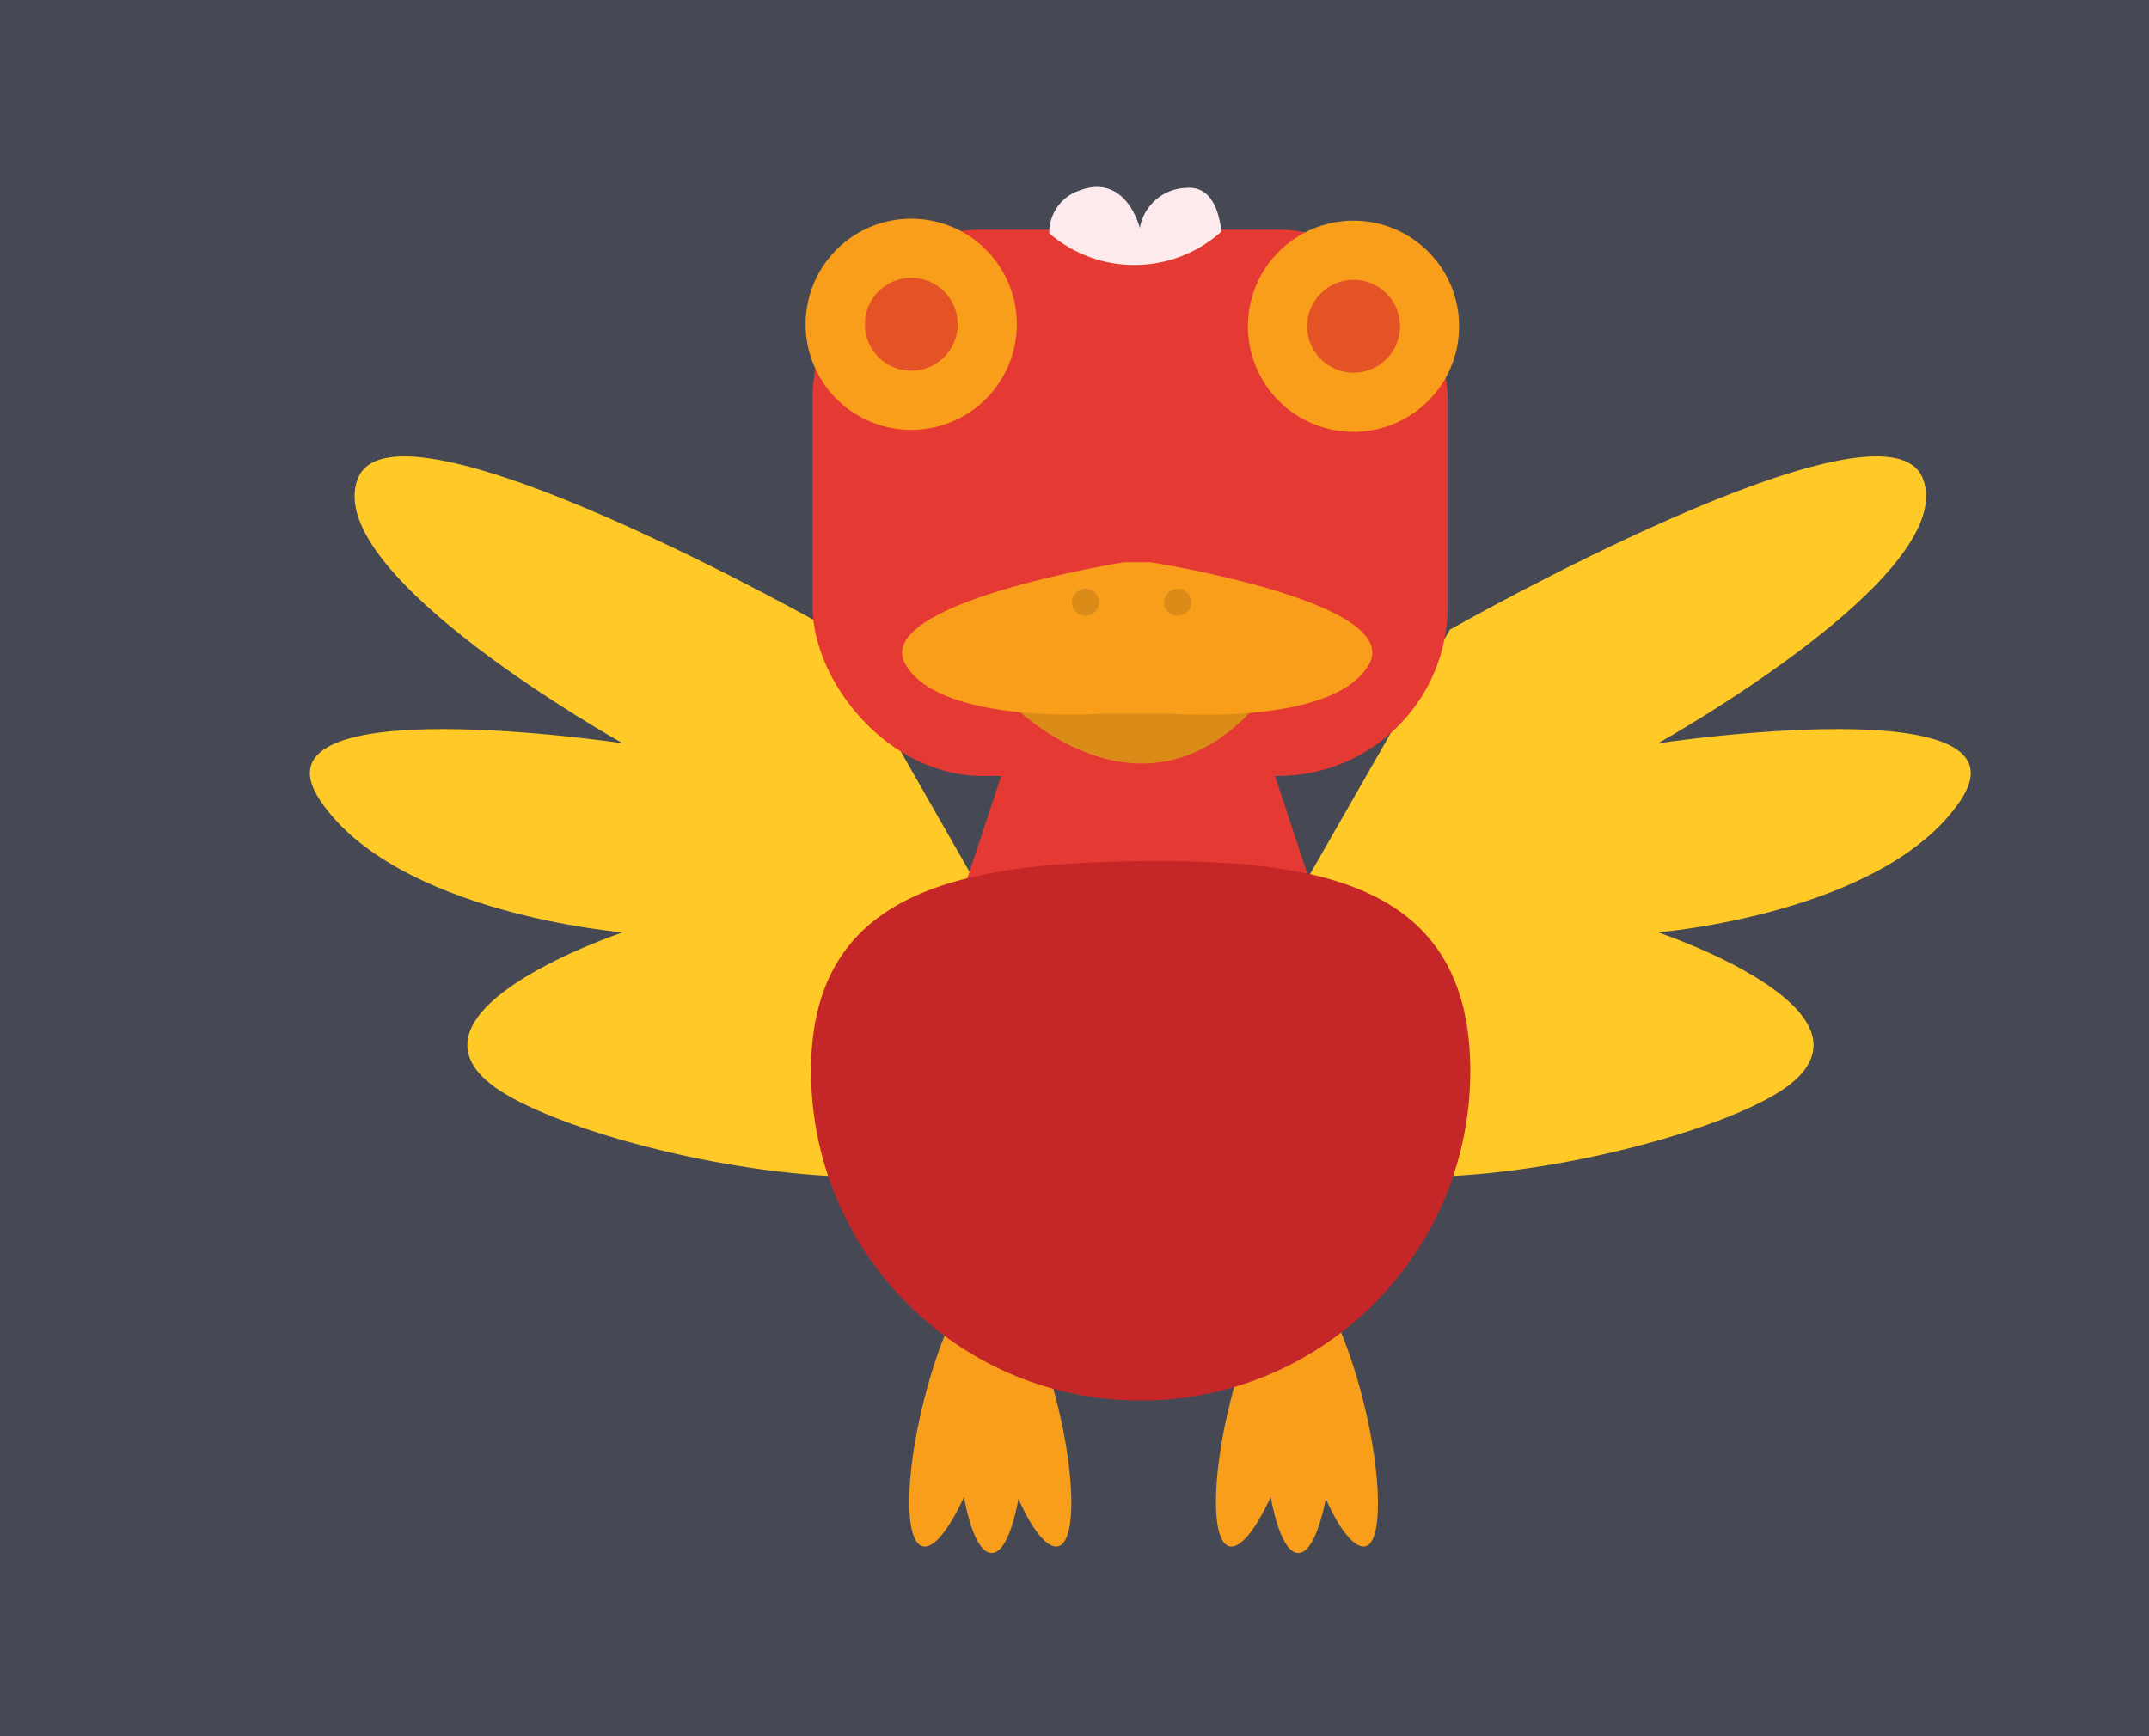 <?xml version="1.0" encoding="UTF-8" standalone="no" ?>
<!DOCTYPE svg PUBLIC "-//W3C//DTD SVG 1.1//EN" "http://www.w3.org/Graphics/SVG/1.1/DTD/svg11.dtd">
<svg xmlns="http://www.w3.org/2000/svg" xmlns:xlink="http://www.w3.org/1999/xlink" version="1.1" width="1088.188" height="879.297" viewBox="0 0 1088.19 879.3" xml:space="preserve">
<desc>Created with Fabric.js 4.4.0</desc>
<defs>
</defs>
<rect x="0" y="0" width="100%" height="100%" fill="#464954"></rect>
<g transform="matrix(20.86 0 0 20.86 579 410.68)"  >
<g style=""   >
		<g transform="matrix(1 0 0 1 -11.1 0.14)"  >
<path style="stroke: none; stroke-width: 1; stroke-dasharray: none; stroke-linecap: butt; stroke-dashoffset: 0; stroke-linejoin: miter; stroke-miterlimit: 4; fill: rgb(255,202,39); fill-rule: nonzero; opacity: 1;"  transform=" translate(-9.9, -9.14)" d="M 18.93 14.25 L 13.42 4.6 C 13.42 4.6 2.85 -1.4 1.93 0.93 C 1.01 3.26 8.36 7.36 8.36 7.36 C 8.36 7.36 -0.83 5.98 1.01 8.74 C 2.85 11.5 8.36 11.95 8.36 11.95 C 8.36 11.95 2.85 13.79 5.15 15.63 C 7.45 17.47 20.35 20.22 18.93 14.25 z" stroke-linecap="round" />
</g>
		<g transform="matrix(1 0 0 1 10.95 0.14)"  >
<path style="stroke: none; stroke-width: 1; stroke-dasharray: none; stroke-linecap: butt; stroke-dashoffset: 0; stroke-linejoin: miter; stroke-miterlimit: 4; fill: rgb(255,202,39); fill-rule: nonzero; opacity: 1;"  transform=" translate(-31.95, -9.14)" d="M 22.92 14.25 L 28.44 4.6 C 28.44 4.6 39 -1.4 39.92 0.93 C 40.84 3.26 33.49 7.36 33.49 7.36 C 33.49 7.36 42.68 5.98 40.84 8.74 C 39 11.5 33.49 11.95 33.49 11.95 C 33.49 11.95 39 13.79 36.71 15.63 C 34.42 17.47 21.55 20.22 22.92 14.25 z" stroke-linecap="round" />
</g>
</g>
</g>
<g transform="matrix(1 0 0 1 577.98 440.92)"  >
<g style=""   >
		<g transform="matrix(6.98 0 0 6.98 0.08 276.16)"  >
<g style=""   >
		<g transform="matrix(1 0 0 1 -10.97 -0.22)"  >
<path style="stroke: none; stroke-width: 1; stroke-dasharray: none; stroke-linecap: butt; stroke-dashoffset: 0; stroke-linejoin: miter; stroke-miterlimit: 4; fill: rgb(248,158,27); fill-rule: nonzero; opacity: 1;"  transform=" translate(-6.53, -10.28)" d="M 11.35 9.49 C 10.18 4.8 8.41 1.07 7.09 0.33 C 6.951 0.185 6.761 0.099 6.56 0.09 C 6.413 0.095 6.27 0.144 6.15 0.23 C 4.82 0.66 2.91 4.54 1.68 9.49 C 0.32 14.95 0.3 19.64 1.62 19.97 C 2.42 20.17 3.53 18.75 4.62 16.39 C 5.07 18.86 5.79 20.46 6.62 20.46 C 7.45 20.46 8.12 18.92 8.57 16.53 C 9.57 18.8 10.68 20.17 11.46 19.97 C 12.75 19.64 12.73 14.95 11.35 9.49 z" stroke-linecap="round" />
</g>
		<g transform="matrix(1 0 0 1 11.27 -0.22)"  >
<path style="stroke: none; stroke-width: 1; stroke-dasharray: none; stroke-linecap: butt; stroke-dashoffset: 0; stroke-linejoin: miter; stroke-miterlimit: 4; fill: rgb(248,158,27); fill-rule: nonzero; opacity: 1;"  transform=" translate(-28.77, -10.28)" d="M 33.6 9.49 C 32.43 4.8 30.66 1.07 29.34 0.33 C 29.201 0.185 29.011 0.099 28.81 0.09 C 28.662 0.093 28.519 0.142 28.4 0.23 C 27.07 0.66 25.16 4.54 23.93 9.49 C 22.57 14.95 22.55 19.64 23.87 19.97 C 24.67 20.17 25.78 18.75 26.87 16.39 C 27.32 18.86 28.04 20.46 28.87 20.46 C 29.7 20.46 30.37 18.92 30.87 16.53 C 31.87 18.8 32.98 20.17 33.76 19.97 C 34.98 19.64 34.96 14.95 33.6 9.49 z" stroke-linecap="round" />
</g>
</g>
</g>
		<g transform="matrix(12.21 0 0 12.21 -8.16 -113.11)"  >
<g style=""   >
		<g transform="matrix(1 0 0 1 0.53 10.59)"  >
<path style="stroke: none; stroke-width: 1; stroke-dasharray: none; stroke-linecap: butt; stroke-dashoffset: 0; stroke-linejoin: miter; stroke-miterlimit: 4; fill: rgb(229,58,52); fill-rule: nonzero; opacity: 1;"  transform=" translate(-14.03, -28.59)" d="M 22.13 30.66 L 19.13 21.6 L 14.03 21.96 L 8.93 21.6 L 5.93 30.66 C 5.93 30.66 7.4 34.66 13.86 35.51 L 13.86 35.57 L 14.24 35.57 L 14.24 35.51 C 20.66 34.64 22.13 30.66 22.13 30.66 z" stroke-linecap="round" />
</g>
		<g transform="matrix(1 0 0 1 0.2 -5.99)"  >
<rect style="stroke: none; stroke-width: 1; stroke-dasharray: none; stroke-linecap: butt; stroke-dashoffset: 0; stroke-linejoin: miter; stroke-miterlimit: 4; fill: rgb(229,58,52); fill-rule: nonzero; opacity: 1;"  x="-13.17" y="-11.33" rx="7.04" ry="7.04" width="26.34" height="22.66" />
</g>
</g>
</g>
		<g transform="matrix(4.07 0 0 4.07 -118.08 -277.98)"  >
<g style=""   >
		<g transform="matrix(1 0 0 1 0.37 0.32)"  >
<path style="stroke: none; stroke-width: 1; stroke-dasharray: none; stroke-linecap: butt; stroke-dashoffset: 0; stroke-linejoin: miter; stroke-miterlimit: 4; fill: rgb(248,158,27); fill-rule: nonzero; opacity: 1;"  transform=" translate(-13.87, -13.82)" d="M 27.01 13.82 C 27.01 19.136 23.807 23.927 18.896 25.961 C 13.985 27.994 8.332 26.868 4.575 23.108 C 0.818 19.348 -0.304 13.694 1.733 8.785 C 3.77 3.875 8.564 0.676 13.88 0.68 C 21.133 0.686 27.01 6.567 27.01 13.82" stroke-linecap="round" />
</g>
		<g transform="matrix(1 0 0 1 0.38 0.32)"  >
<path style="stroke: none; stroke-width: 1; stroke-dasharray: none; stroke-linecap: butt; stroke-dashoffset: 0; stroke-linejoin: miter; stroke-miterlimit: 4; fill: rgb(227,83,37); fill-rule: nonzero; opacity: 1;"  transform=" translate(-13.88, -13.82)" d="M 19.66 13.82 C 19.66 17.012 17.072 19.6 13.88 19.6 C 10.688 19.6 8.1 17.012 8.1 13.82 C 8.1 10.628 10.688 8.04 13.88 8.04 C 17.072 8.04 19.66 10.628 19.66 13.82" stroke-linecap="round" />
</g>
</g>
</g>
		<g transform="matrix(4.07 0 0 4.07 105.89 -276.98)"  >
<g style=""   >
		<g transform="matrix(1 0 0 1 0.37 0.32)"  >
<path style="stroke: none; stroke-width: 1; stroke-dasharray: none; stroke-linecap: butt; stroke-dashoffset: 0; stroke-linejoin: miter; stroke-miterlimit: 4; fill: rgb(248,158,27); fill-rule: nonzero; opacity: 1;"  transform=" translate(-13.87, -13.82)" d="M 27.01 13.82 C 27.01 19.136 23.807 23.927 18.896 25.961 C 13.985 27.994 8.332 26.868 4.575 23.108 C 0.818 19.348 -0.304 13.694 1.733 8.785 C 3.77 3.875 8.564 0.676 13.88 0.68 C 21.133 0.686 27.01 6.567 27.01 13.82" stroke-linecap="round" />
</g>
		<g transform="matrix(1 0 0 1 0.38 0.32)"  >
<path style="stroke: none; stroke-width: 1; stroke-dasharray: none; stroke-linecap: butt; stroke-dashoffset: 0; stroke-linejoin: miter; stroke-miterlimit: 4; fill: rgb(227,83,37); fill-rule: nonzero; opacity: 1;"  transform=" translate(-13.88, -13.82)" d="M 19.66 13.82 C 19.66 17.012 17.072 19.6 13.88 19.6 C 10.688 19.6 8.1 17.012 8.1 13.82 C 8.1 10.628 10.688 8.04 13.88 8.04 C 17.072 8.04 19.66 10.628 19.66 13.82" stroke-linecap="round" />
</g>
</g>
</g>
		<g transform="matrix(6.87 0 0 6.87 -1.82 -103.03)"  >
<g style=""   >
		<g transform="matrix(1 0 0 1 -0.27 4.77)"  >
<path style="stroke: none; stroke-width: 1; stroke-dasharray: none; stroke-linecap: butt; stroke-dashoffset: 0; stroke-linejoin: miter; stroke-miterlimit: 4; fill: rgb(219,140,24); fill-rule: nonzero; opacity: 1;"  transform=" translate(-17.23, -12.77)" d="M 7.87 10.44 C 7.87 10.44 17.72 20.94 26.58 10.44 L 7.87 10.44 z" stroke-linecap="round" />
</g>
		<g transform="matrix(1 0 0 1 -0.05 -2.11)"  >
<path style="stroke: none; stroke-width: 1; stroke-dasharray: none; stroke-linecap: butt; stroke-dashoffset: 0; stroke-linejoin: miter; stroke-miterlimit: 4; fill: rgb(248,158,27); fill-rule: nonzero; opacity: 1;"  transform=" translate(-17.45, -5.89)" d="M 19.76 11.42 C 19.76 11.42 31.9 12.42 34.53 7.81 C 37.16 3.2 18.45 0.27 18.45 0.27 L 16.45 0.27 C 16.45 0.27 -2.25 3.27 0.38 7.81 C 3.01 12.35 15.14 11.42 15.14 11.42 L 19.76 11.42 z" stroke-linecap="round" />
</g>
		<g transform="matrix(1 0 0 1 -3.85 -4.78)"  >
<path style="stroke: none; stroke-width: 1; stroke-dasharray: none; stroke-linecap: butt; stroke-dashoffset: 0; stroke-linejoin: miter; stroke-miterlimit: 4; fill: rgb(219,140,24); fill-rule: nonzero; opacity: 1;"  transform=" translate(-13.65, -3.22)" d="M 14.65 3.22 C 14.65 3.772 14.202 4.22 13.65 4.22 C 13.098 4.22 12.65 3.772 12.65 3.22 C 12.65 2.668 13.098 2.22 13.65 2.22 C 14.202 2.22 14.65 2.668 14.65 3.22 z" stroke-linecap="round" />
</g>
		<g transform="matrix(1 0 0 1 2.94 -4.78)"  >
<path style="stroke: none; stroke-width: 1; stroke-dasharray: none; stroke-linecap: butt; stroke-dashoffset: 0; stroke-linejoin: miter; stroke-miterlimit: 4; fill: rgb(219,140,24); fill-rule: nonzero; opacity: 1;"  transform=" translate(-20.44, -3.22)" d="M 21.44 3.22 C 21.44 3.772 20.992 4.22 20.44 4.22 C 19.888 4.22 19.44 3.772 19.44 3.22 C 19.44 2.668 19.888 2.22 20.44 2.22 C 20.992 2.22 21.44 2.668 21.44 3.22 z" stroke-linecap="round" />
</g>
</g>
</g>
		<g transform="matrix(-12.06 0.15 -0.15 -12.06 0 131.76)"  >
<path style="stroke: none; stroke-width: 1; stroke-dasharray: none; stroke-linecap: butt; stroke-dashoffset: 0; stroke-linejoin: miter; stroke-miterlimit: 4; fill: rgb(197,39,40); fill-rule: nonzero; opacity: 1;"  transform=" translate(-14.64, -11.48)" d="M 28.48 13.99 C 28.48 21.64 22.28 22.8 14.64 22.8 C 7 22.8 0.8 21.64 0.8 13.99 C 0.8 6.346 6.996 0.15 14.64 0.15 C 22.284 0.15 28.48 6.346 28.48 13.99" stroke-linecap="round" />
</g>
		<g transform="matrix(-4.78 0.06 -0.06 -4.78 -3.18 -326.59)"  >
<path style="stroke: none; stroke-width: 1; stroke-dasharray: none; stroke-linecap: butt; stroke-dashoffset: 0; stroke-linejoin: miter; stroke-miterlimit: 4; fill: rgb(252,234,237); fill-rule: nonzero; opacity: 1;"  transform=" translate(-14.68, -4.31)" d="M 20.93 7.98 C 22.667 7.232 23.792 5.521 23.79 3.63 C 18.598 -0.985 10.782 -1.011 5.56 3.57 C 5.76 5.77 6.56 8.43 9.19 8.26 C 11.642 8.232 13.733 6.479 14.19 4.07 C 14.19 4.07 15.59 10.22 20.9 7.98" stroke-linecap="round" />
</g>
</g>
</g>
</svg>
